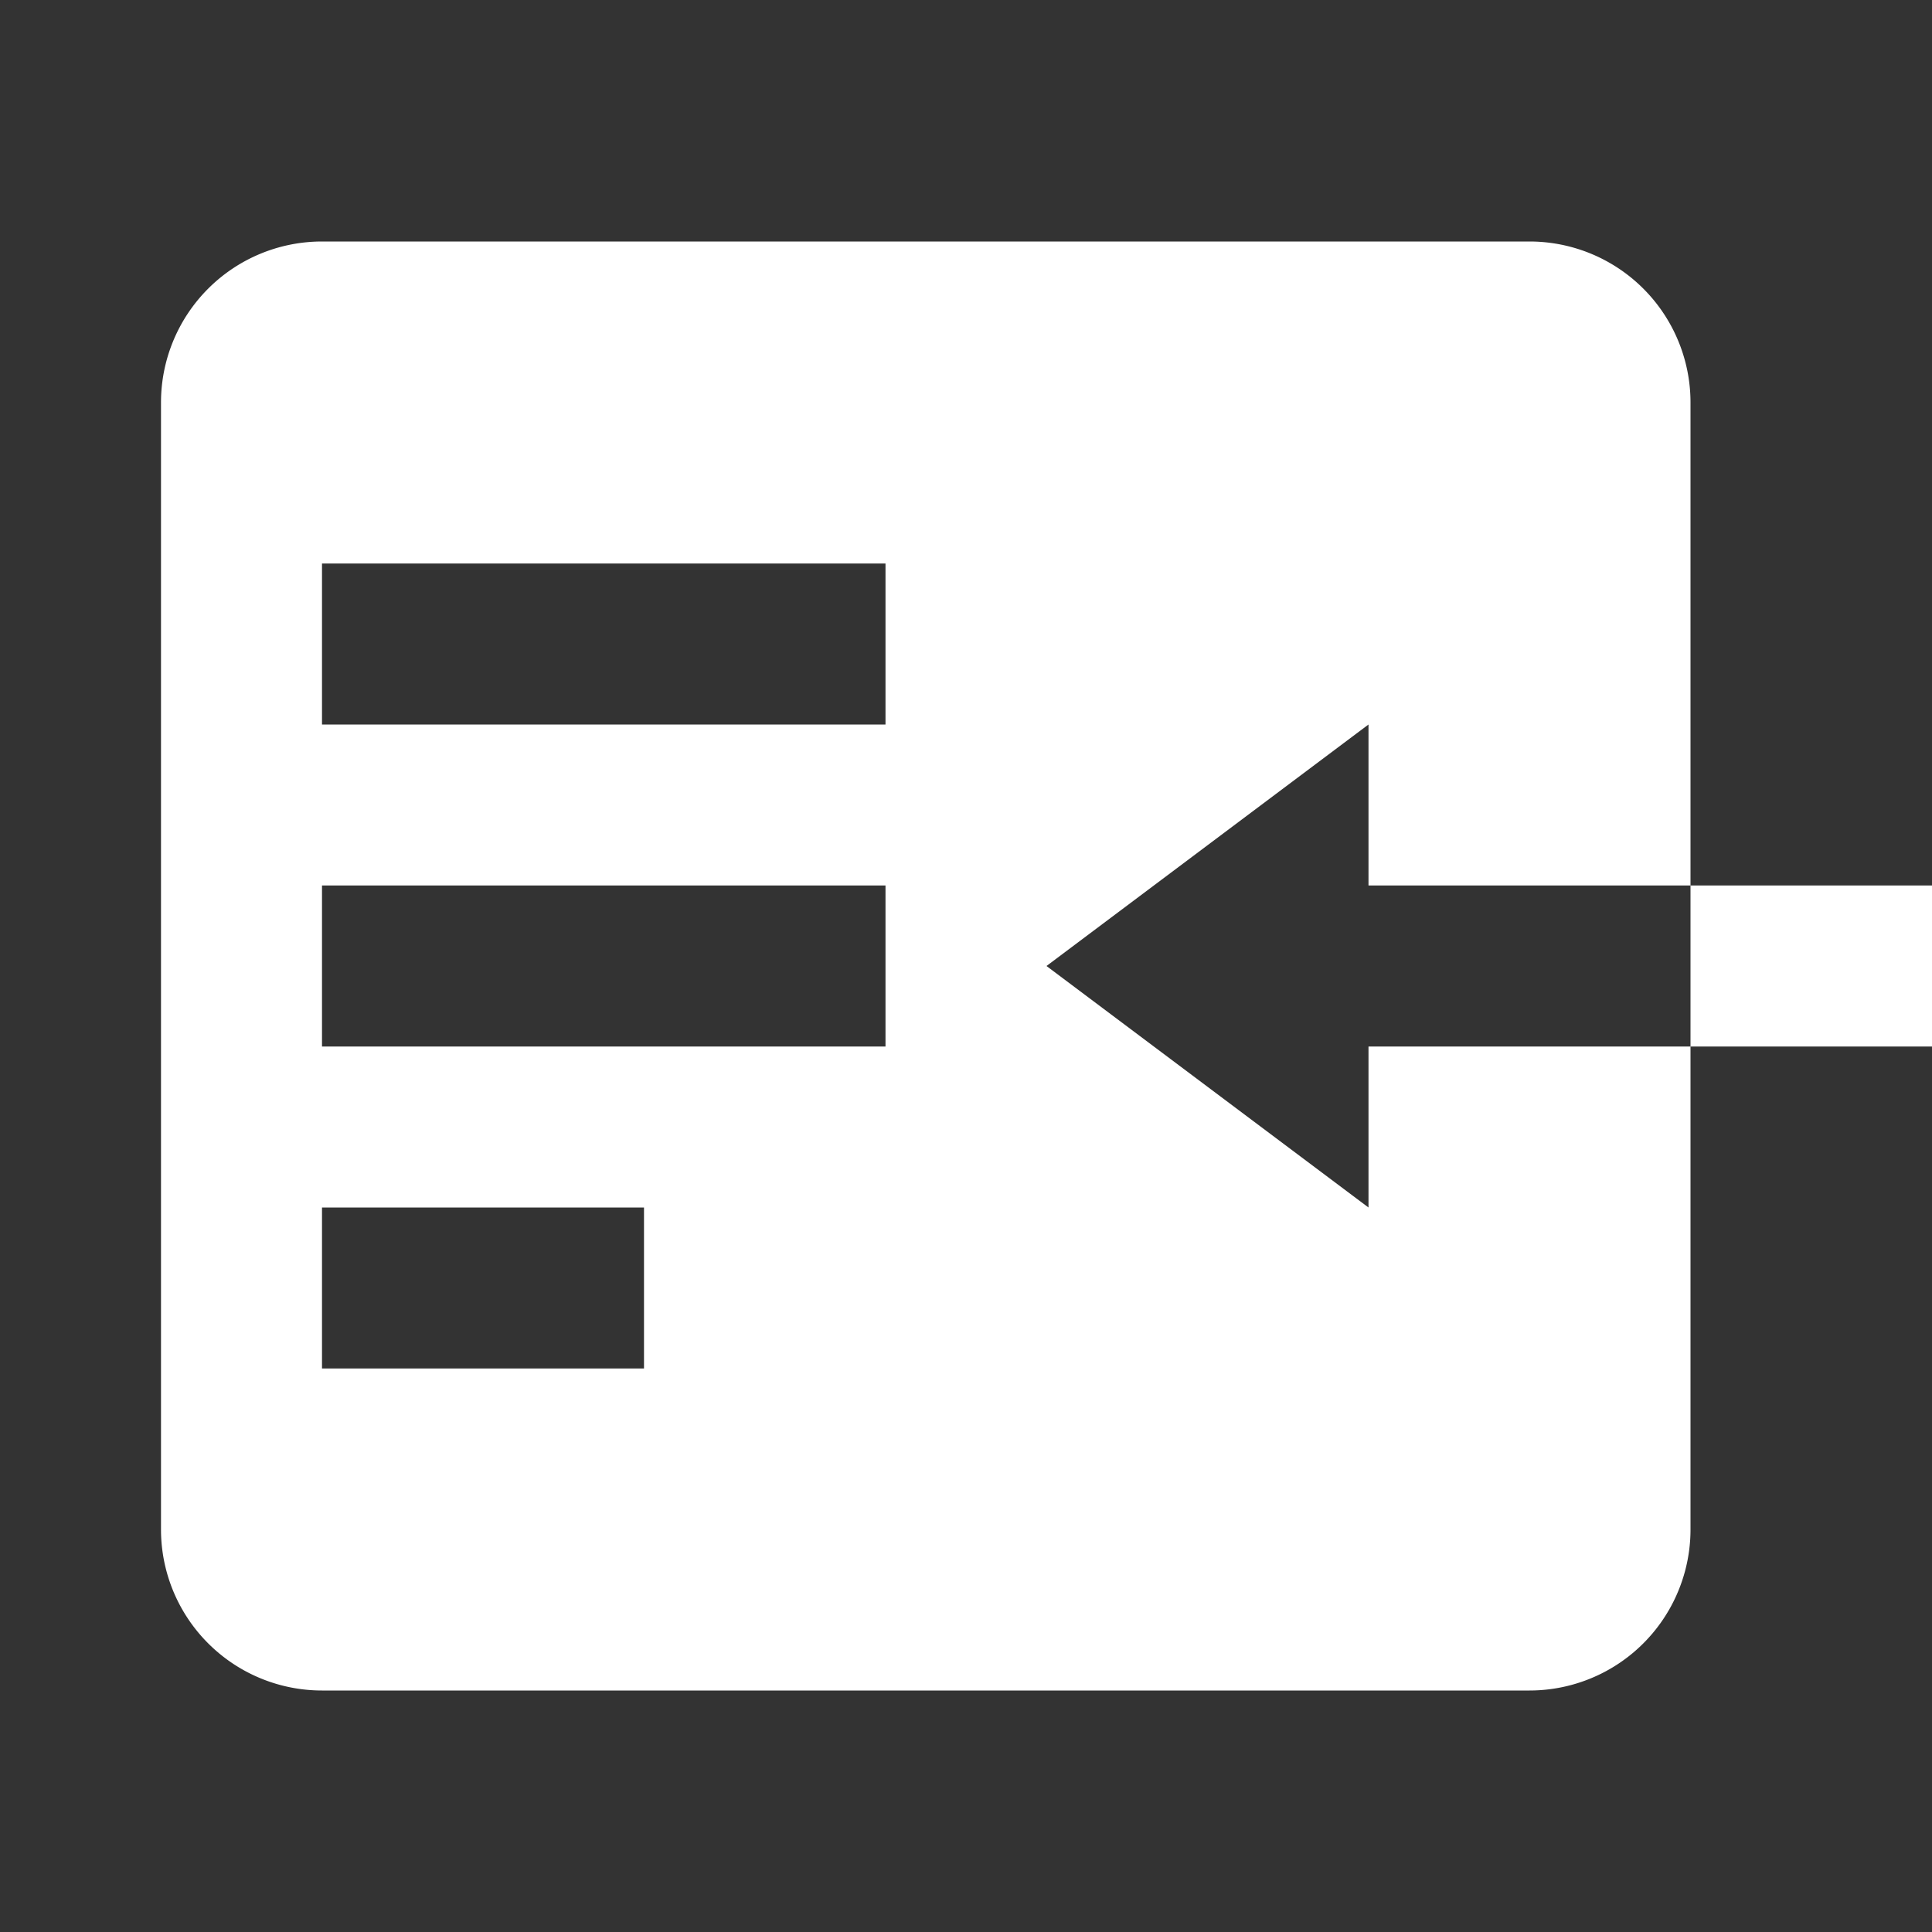 <svg xmlns="http://www.w3.org/2000/svg" fill="white" id="mdi-page-previous" viewBox="0 0 24 24"><rect x="0" y="0" width="24" height="24" fill="#333333" stroke="none"/><path d="M4,21H19A2,2 0 0,0 21,19V13H17V15L13,12L17,9V11H21V5A2,2 0 0,0 19,3H4A2,2 0 0,0 2,5V19A2,2 0 0,0 4,21M4,15H8V17H4V15M4,11H11V13H4V11M4,7H11V9H4V7M21,11H24V13H21V11Z" /></svg>
